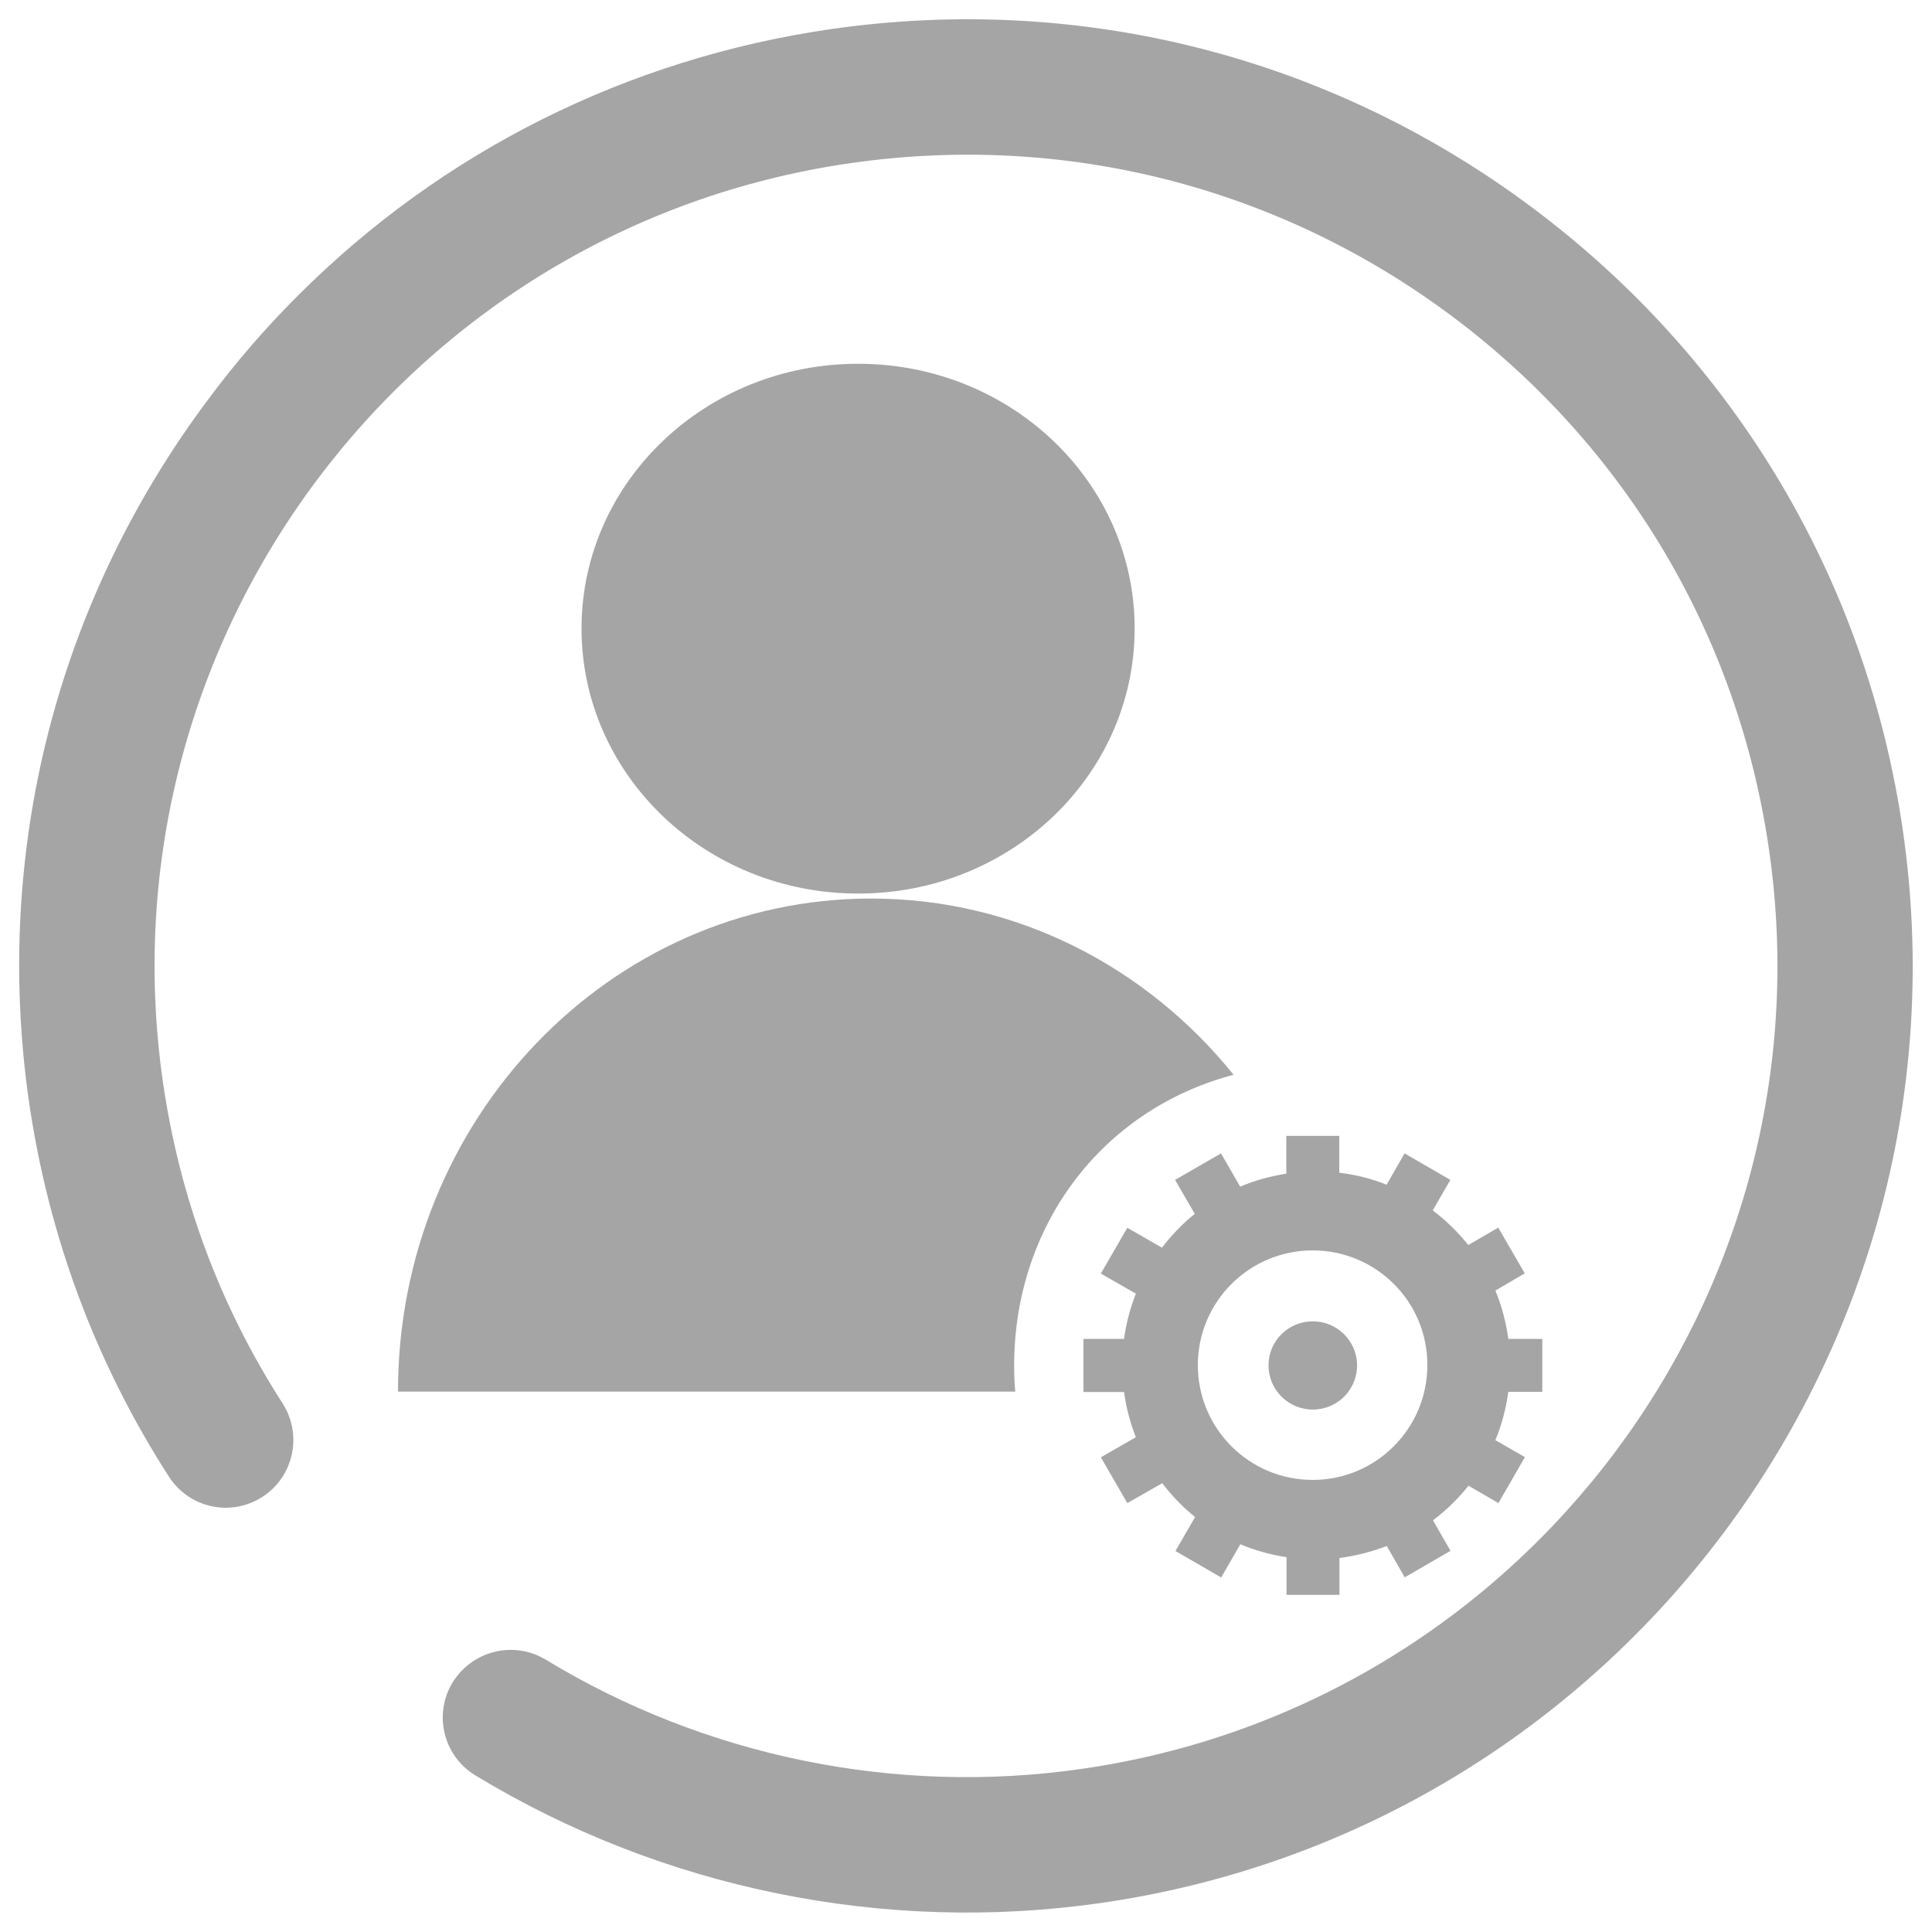 <svg width="24" height="24" viewBox="0 0 24 24" fill="none" xmlns="http://www.w3.org/2000/svg">
<g clip-path="url(#clip0_49_184)">
<path d="M7.224 7.795C7.231 5.978 8.777 4.51 10.675 4.519C12.574 4.526 14.105 6.007 14.095 7.824C14.086 9.641 12.542 11.11 10.644 11.1C8.76 11.093 7.234 9.629 7.224 7.824V7.795Z" fill="#A5A5A5"/>
<path d="M12.598 16.966C12.598 15.242 13.67 13.79 15.324 13.351C14.246 12.014 12.629 11.162 10.822 11.162C7.577 11.162 4.944 13.906 4.944 17.287H12.612C12.602 17.182 12.598 17.074 12.598 16.966Z" fill="#A5A5A5"/>
<path d="M18.737 16.632H19.159V17.29H18.737C18.708 17.498 18.655 17.7 18.576 17.89L18.943 18.101L18.614 18.672L18.242 18.456C18.115 18.617 17.966 18.761 17.801 18.886L18.019 19.265L17.45 19.594L17.227 19.205C17.04 19.277 16.843 19.327 16.639 19.354V19.812H15.982V19.344C15.782 19.313 15.588 19.26 15.408 19.183L15.17 19.596L14.602 19.267L14.846 18.845C14.693 18.722 14.556 18.581 14.438 18.425L14.004 18.672L13.675 18.103L14.11 17.854C14.04 17.676 13.99 17.489 13.963 17.292H13.459V16.632H13.963C13.99 16.438 14.04 16.248 14.11 16.07L13.675 15.821L14.004 15.252L14.434 15.499C14.554 15.343 14.688 15.202 14.842 15.079L14.597 14.657L15.168 14.328L15.406 14.741C15.586 14.664 15.78 14.611 15.979 14.58V14.11H16.637V14.568C16.841 14.592 17.038 14.642 17.225 14.717L17.448 14.328L18.017 14.657L17.798 15.036C17.964 15.161 18.11 15.305 18.24 15.466L18.612 15.25L18.941 15.818L18.576 16.032C18.655 16.222 18.708 16.423 18.737 16.632ZM16.306 15.533C15.518 15.533 14.88 16.171 14.88 16.958C14.88 17.746 15.518 18.384 16.306 18.384C17.093 18.384 17.731 17.746 17.731 16.958C17.734 16.171 17.095 15.533 16.306 15.533ZM16.308 17.51C16.006 17.51 15.758 17.266 15.758 16.961C15.758 16.658 16.003 16.414 16.308 16.414C16.61 16.414 16.858 16.658 16.858 16.961C16.858 17.266 16.613 17.51 16.308 17.51Z" fill="#A5A5A5"/>
<path d="M3.703 3.67C5.489 1.884 7.788 0.727 10.332 0.36C13.44 -0.084 16.536 0.706 19.049 2.59C21.562 4.474 23.194 7.222 23.64 10.33C24.562 16.75 20.088 22.718 13.673 23.64C10.982 24.026 8.225 23.462 5.904 22.054C5.508 21.814 5.381 21.295 5.623 20.899C5.866 20.506 6.379 20.376 6.778 20.616C8.765 21.823 11.129 22.306 13.435 21.974C18.934 21.185 22.766 16.068 21.977 10.565C21.595 7.901 20.196 5.544 18.041 3.931C15.888 2.321 13.234 1.644 10.57 2.026C5.066 2.815 1.234 7.934 2.023 13.435C2.23 14.875 2.731 16.222 3.511 17.434C3.761 17.825 3.648 18.346 3.259 18.595C2.868 18.847 2.35 18.735 2.098 18.343C1.186 16.925 0.602 15.355 0.358 13.673C-0.084 10.567 0.706 7.469 2.592 4.954C2.933 4.495 3.305 4.066 3.703 3.67Z" fill="#A5A5A5"/>
</g>
<defs>
<clipPath id="clip0_49_184">
<rect width="24" height="24" fill="white"/>
</clipPath>
</defs>
</svg>
